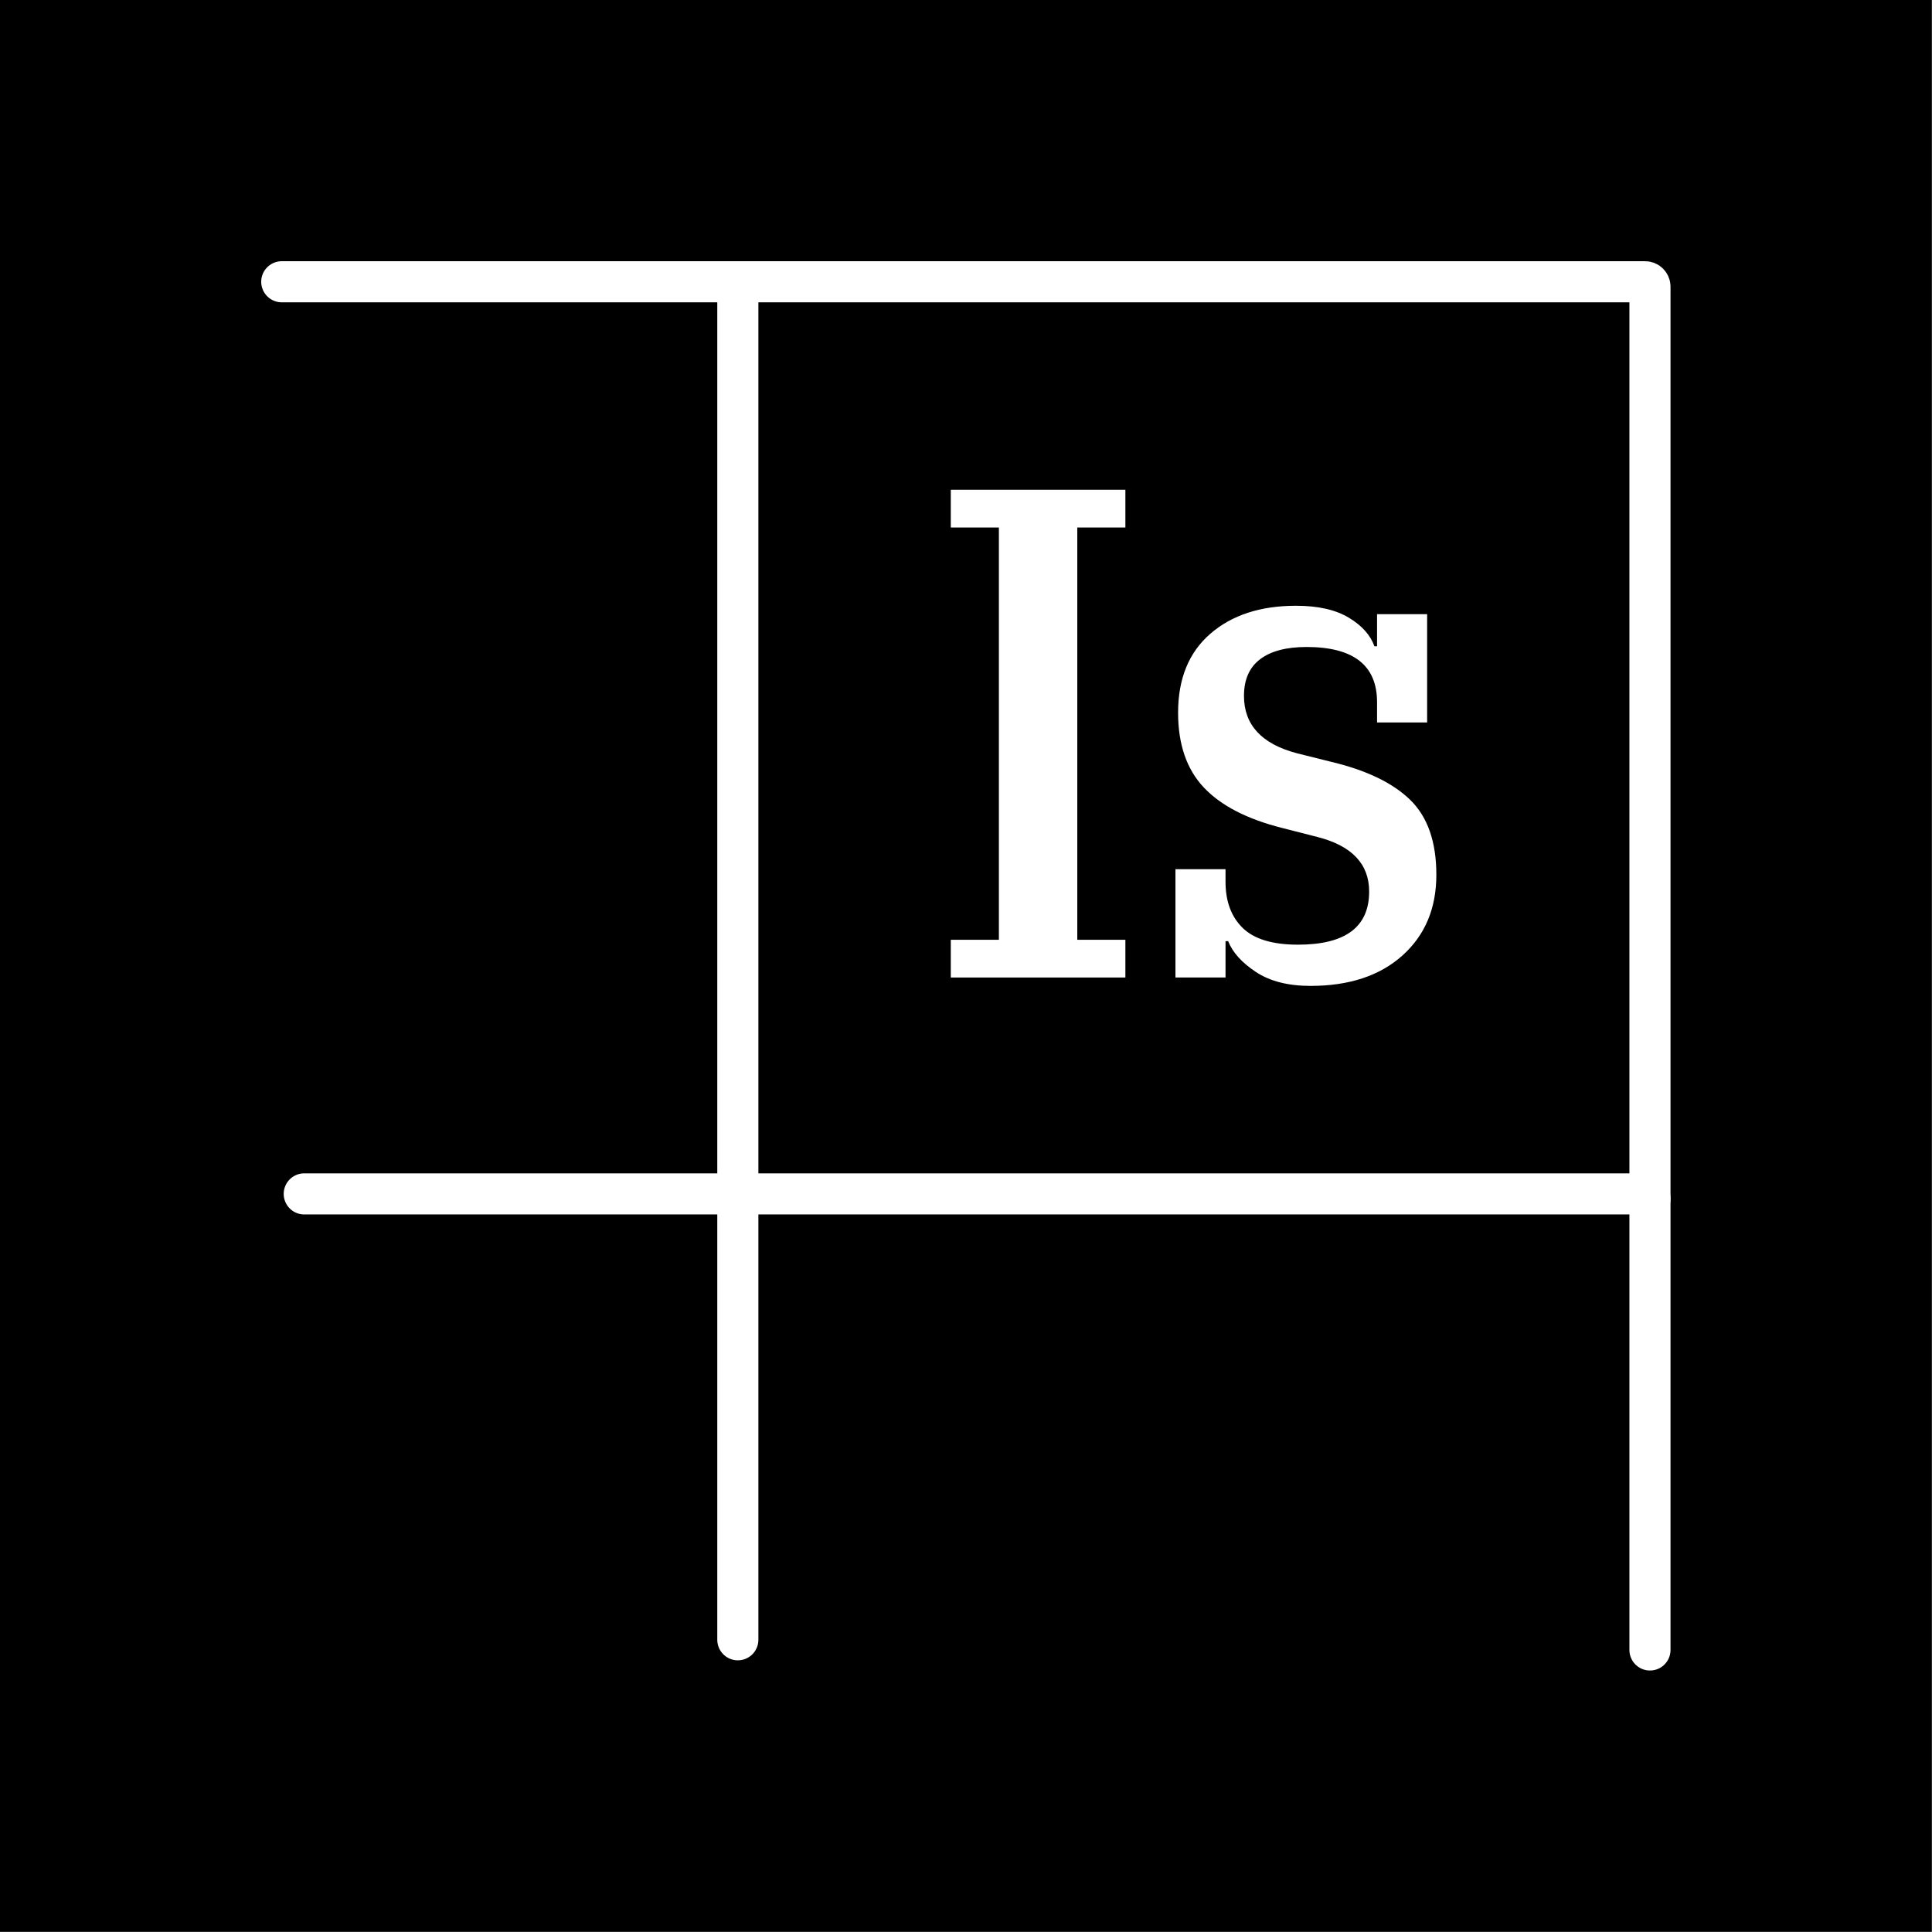 <?xml version="1.0" encoding="UTF-8" standalone="no"?><!DOCTYPE svg PUBLIC "-//W3C//DTD SVG 1.1//EN" "http://www.w3.org/Graphics/SVG/1.1/DTD/svg11.dtd"><svg width="100%" height="100%" viewBox="0 0 6120 6120" version="1.1" xmlns="http://www.w3.org/2000/svg" xmlns:xlink="http://www.w3.org/1999/xlink" xml:space="preserve" xmlns:serif="http://www.serif.com/" style="fill-rule:evenodd;clip-rule:evenodd;stroke-linecap:round;stroke-linejoin:round;stroke-miterlimit:1.5;"><rect x="0" y="0" width="6120" height="6120" fill="#808080" stroke="none"/><rect x="0" y="0" width="6119.15" height="6119.15"/><g><path d="M5226.59,5226.59c-0,-643.962 -0,-1323.75 -0,-1430.29" style="fill:none;stroke:#fff;stroke-width:130.21px;"/><path d="M2337.23,3796.31c0,104.755 0,763.771 0,1397.98" style="fill:none;stroke:#fff;stroke-width:130.21px;"/><path d="M963.767,3781.91l1373.47,-0" style="fill:none;stroke:#fff;stroke-width:130.21px;"/><path d="M2337.23,892.555l-1444.68,0" style="fill:none;stroke:#fff;stroke-width:130.21px;"/><path d="M5226.59,3781.91l-0,15.625l-0,-2889.36c-0,-8.629 -6.996,-15.625 -15.625,-15.625l-2873.73,0l0,2889.36l2889.36,-0Z" style="fill:#ebebeb;fill-opacity:0;stroke:#fff;stroke-width:130.21px;stroke-linecap:butt;"/><g><path d="M3011.82,2976.95l152.348,-0l0,-1305.99l-152.348,0l0,-119.531l553.045,-0l-0,119.531l-152.348,0l-0,1305.99l152.348,-0l-0,119.531l-553.045,-0l0,-119.531Z" style="fill:#fff;fill-rule:nonzero;"/><path d="M4151.31,3123.04c-70.957,0 -128.696,-14.757 -173.218,-44.27c-44.522,-29.514 -73.739,-61.98 -87.652,-97.396l-8.348,-0l-0,115.104l-158.609,-0l-0,-343.099l158.609,-0l-0,39.844c-0,61.979 18.087,110.677 54.261,146.093c36.174,35.417 94.609,53.125 175.305,53.125c150.261,0 225.391,-56.076 225.391,-168.229c0,-87.066 -54.261,-144.618 -162.782,-172.656l-112.696,-28.776c-111.305,-28.038 -194.088,-70.833 -248.349,-128.385c-54.261,-57.553 -81.391,-136.502 -81.391,-236.849c-0,-107.726 34.087,-191.103 102.261,-250.131c68.174,-59.027 158.609,-88.541 271.305,-88.541c69.565,-0 125.217,12.543 166.957,37.63c41.739,25.087 68.869,55.338 81.391,90.755l8.348,0l0,-101.823l158.609,0l0,343.099l-158.609,0l0,-64.193c0,-116.579 -74.435,-174.869 -223.305,-174.869c-64,-0 -113.044,12.912 -147.131,38.737c-34.087,25.824 -51.13,64.561 -51.13,116.211c-0,91.493 55.652,151.996 166.957,181.51l106.435,26.562c112.696,26.563 196.87,66.776 252.522,120.638c55.652,53.863 83.479,133.182 83.479,237.956c-0,106.25 -35.827,191.472 -107.479,255.664c-71.652,64.193 -168.696,96.289 -291.131,96.289Z" style="fill:#fff;fill-rule:nonzero;"/></g></g></svg>